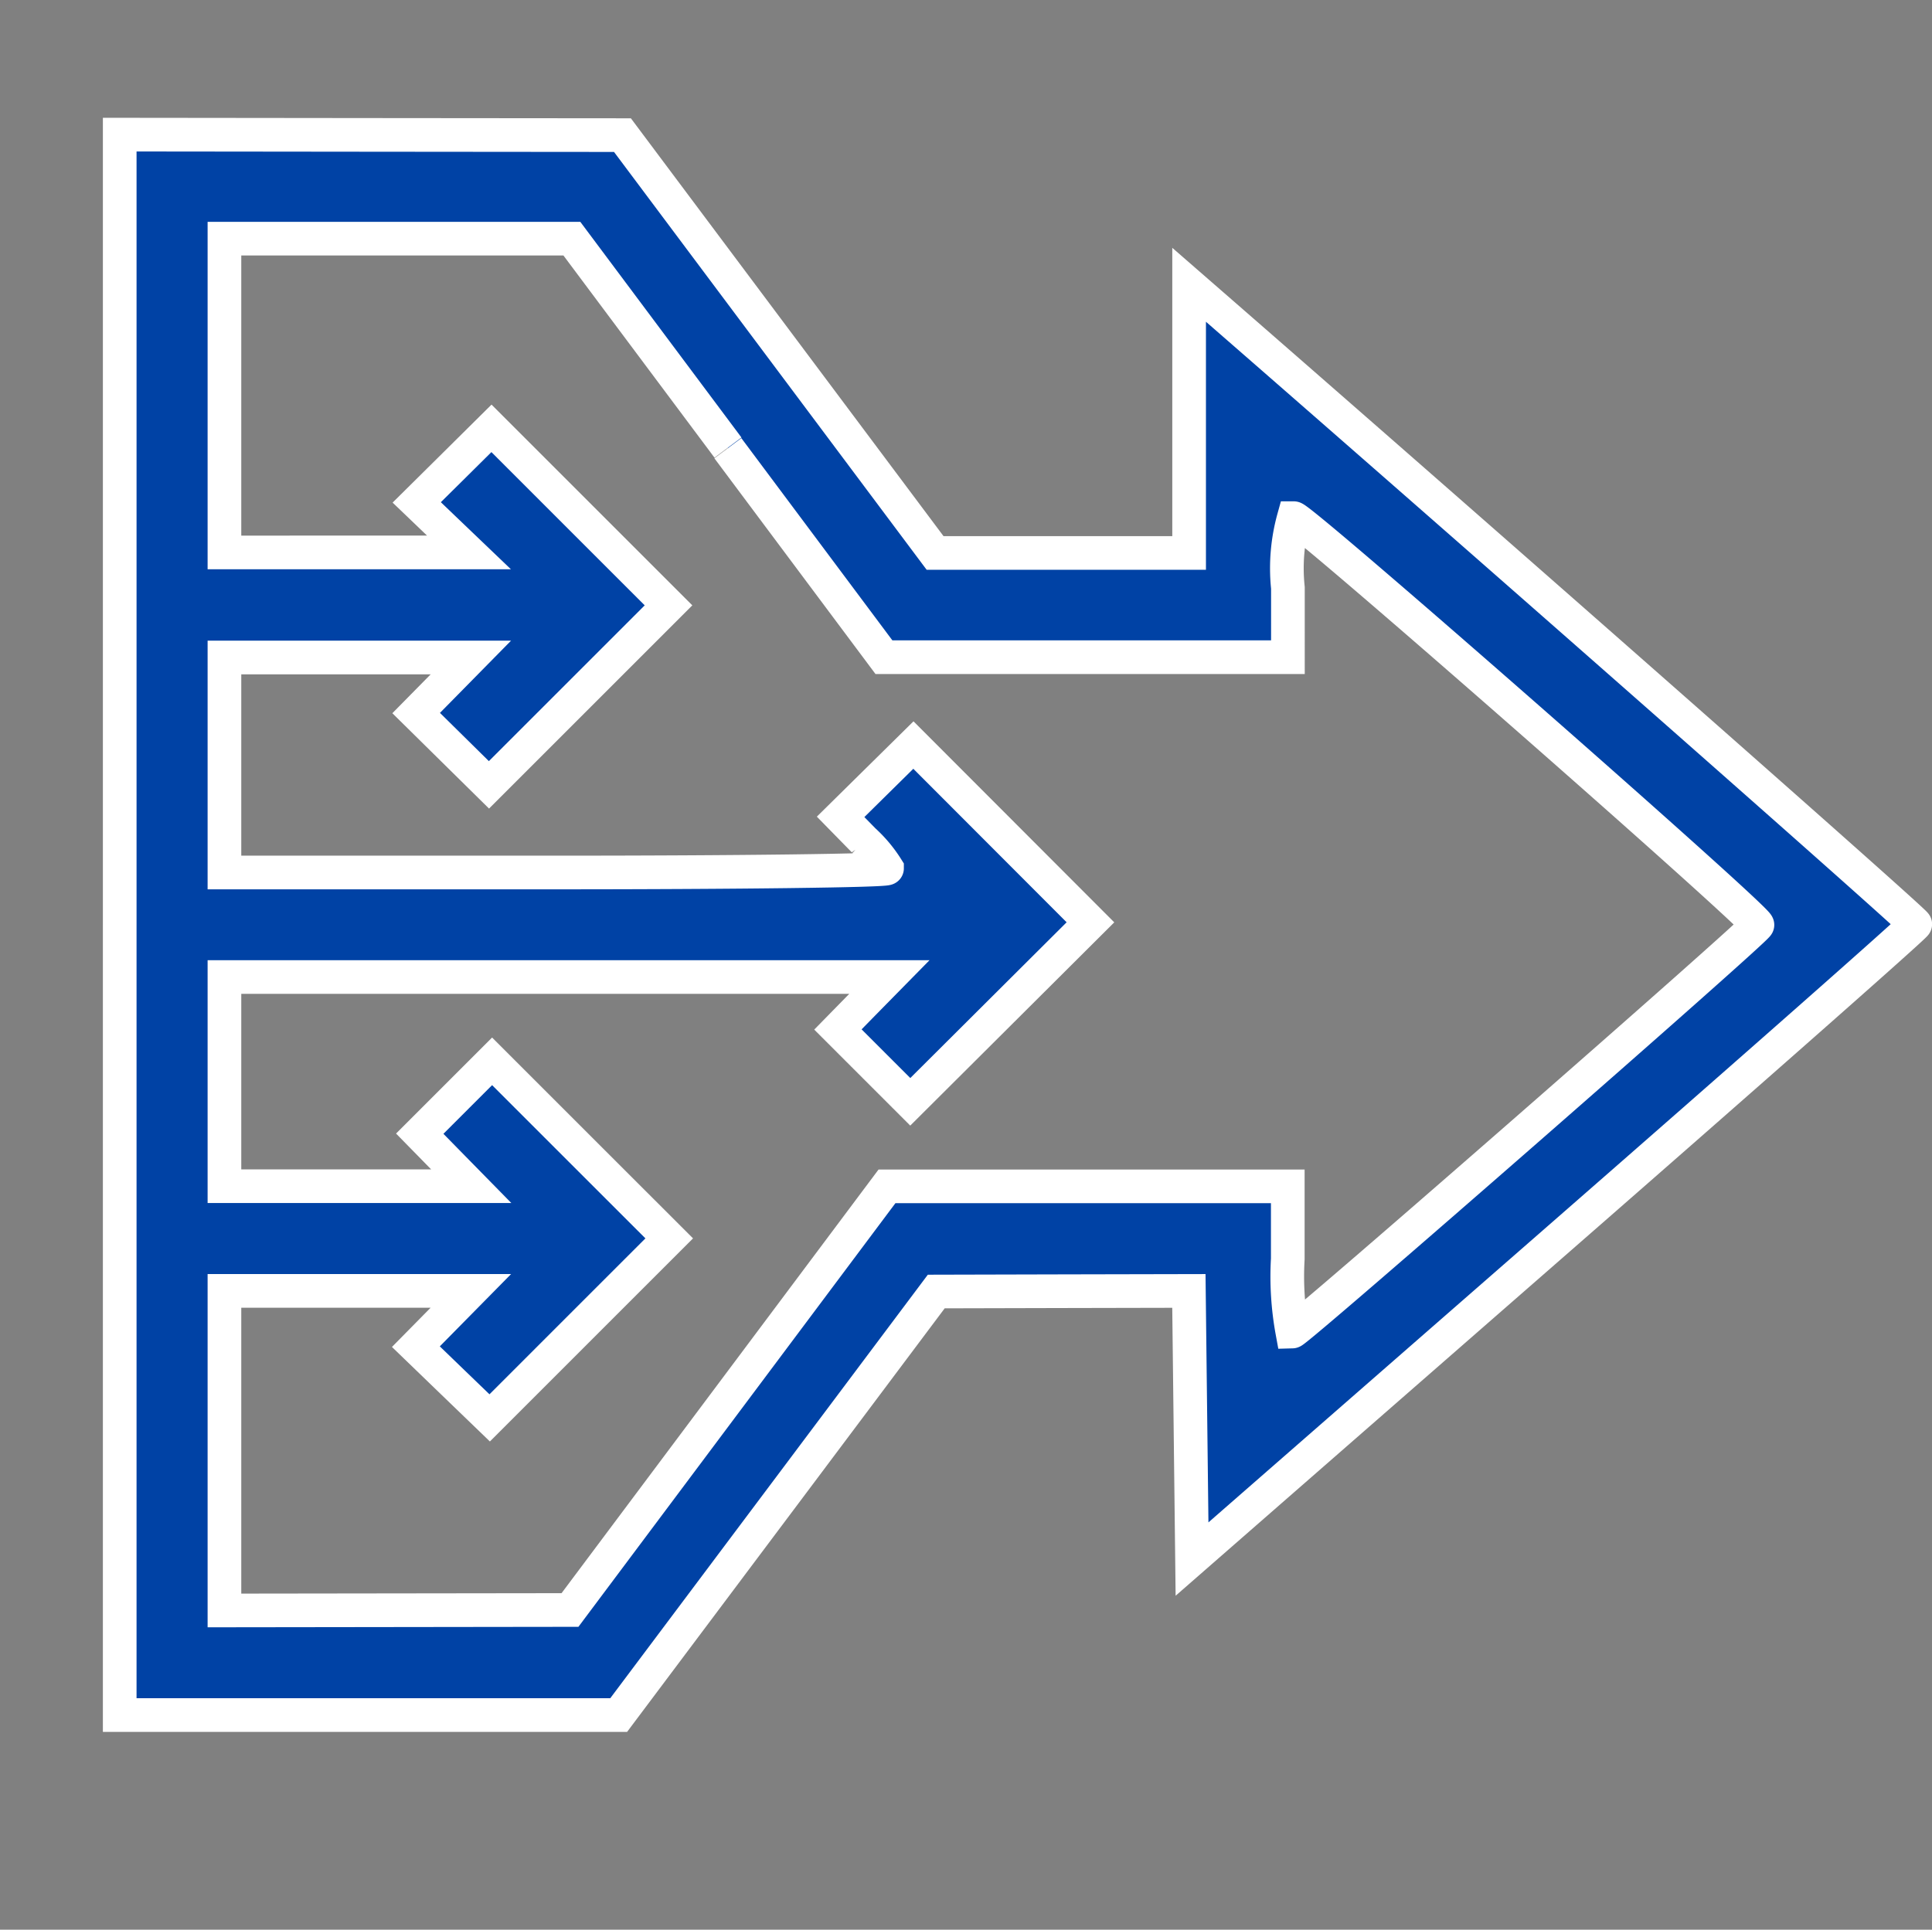<svg xmlns="http://www.w3.org/2000/svg" width="43.041" height="43" viewBox="0 0 43.041 43">
  <rect x="0" y="0" width="43.041" height="43" fill="#808080" stroke="none"/>
  <g id="Group_314" data-name="Group 314" transform="translate(-681 -475)">
    <rect id="Rectangle_145" data-name="Rectangle 145" width="43" height="43" transform="translate(681 475)" fill="none"/>
    <path id="path0" d="M90.667,137.609v17.608h11.116l3.538-4.719,3.537-4.719,2.814-.007,2.814-.006.035,2.988.035,2.987,8.052-7.034c4.43-3.869,8.056-7.069,8.06-7.113.005-.06-9.222-8.19-15.682-13.817l-.495-.431v5.976h-5.659l-3.482-4.655-3.483-4.656-5.6-.005-5.6-.006v17.609m13.548-10.622,3.477,4.657,4.5,0,4.5,0V130.1a4.178,4.178,0,0,1,.129-1.554c.182,0,10.377,8.945,10.331,9.065-.056.145-10.25,9.057-10.363,9.06a6.823,6.823,0,0,1-.1-1.617v-1.618h-8.929l-3.531,4.72-3.531,4.72-3.852.005L93,152.886v-7.121H98.49l-.612.621-.613.622.822.794.822.793,2-2,2-2-1.973-1.972-1.973-1.973-.806.806-.806.806.573.585.574.585H93v-4.661h14.814l-.574.584-.573.585.806.806.806.806,2.007-2,2.007-2-1.972-1.975-1.972-1.975-.811.8-.811.8.517.528a2.977,2.977,0,0,1,.517.619c0,.051-3.321.093-7.38.093H93v-4.791H98.49l-.609.619-.61.619.811.8.811.8,2-2,2-2-1.972-1.972-1.972-1.972-.832.825-.833.825.582.558.582.557H93v-6.992h7.74l3.478,4.656" transform="translate(593 358)" fill="#0042a5" stroke="#fff" stroke-width="0.75" fill-rule="evenodd"/>
  </g>
</svg>
